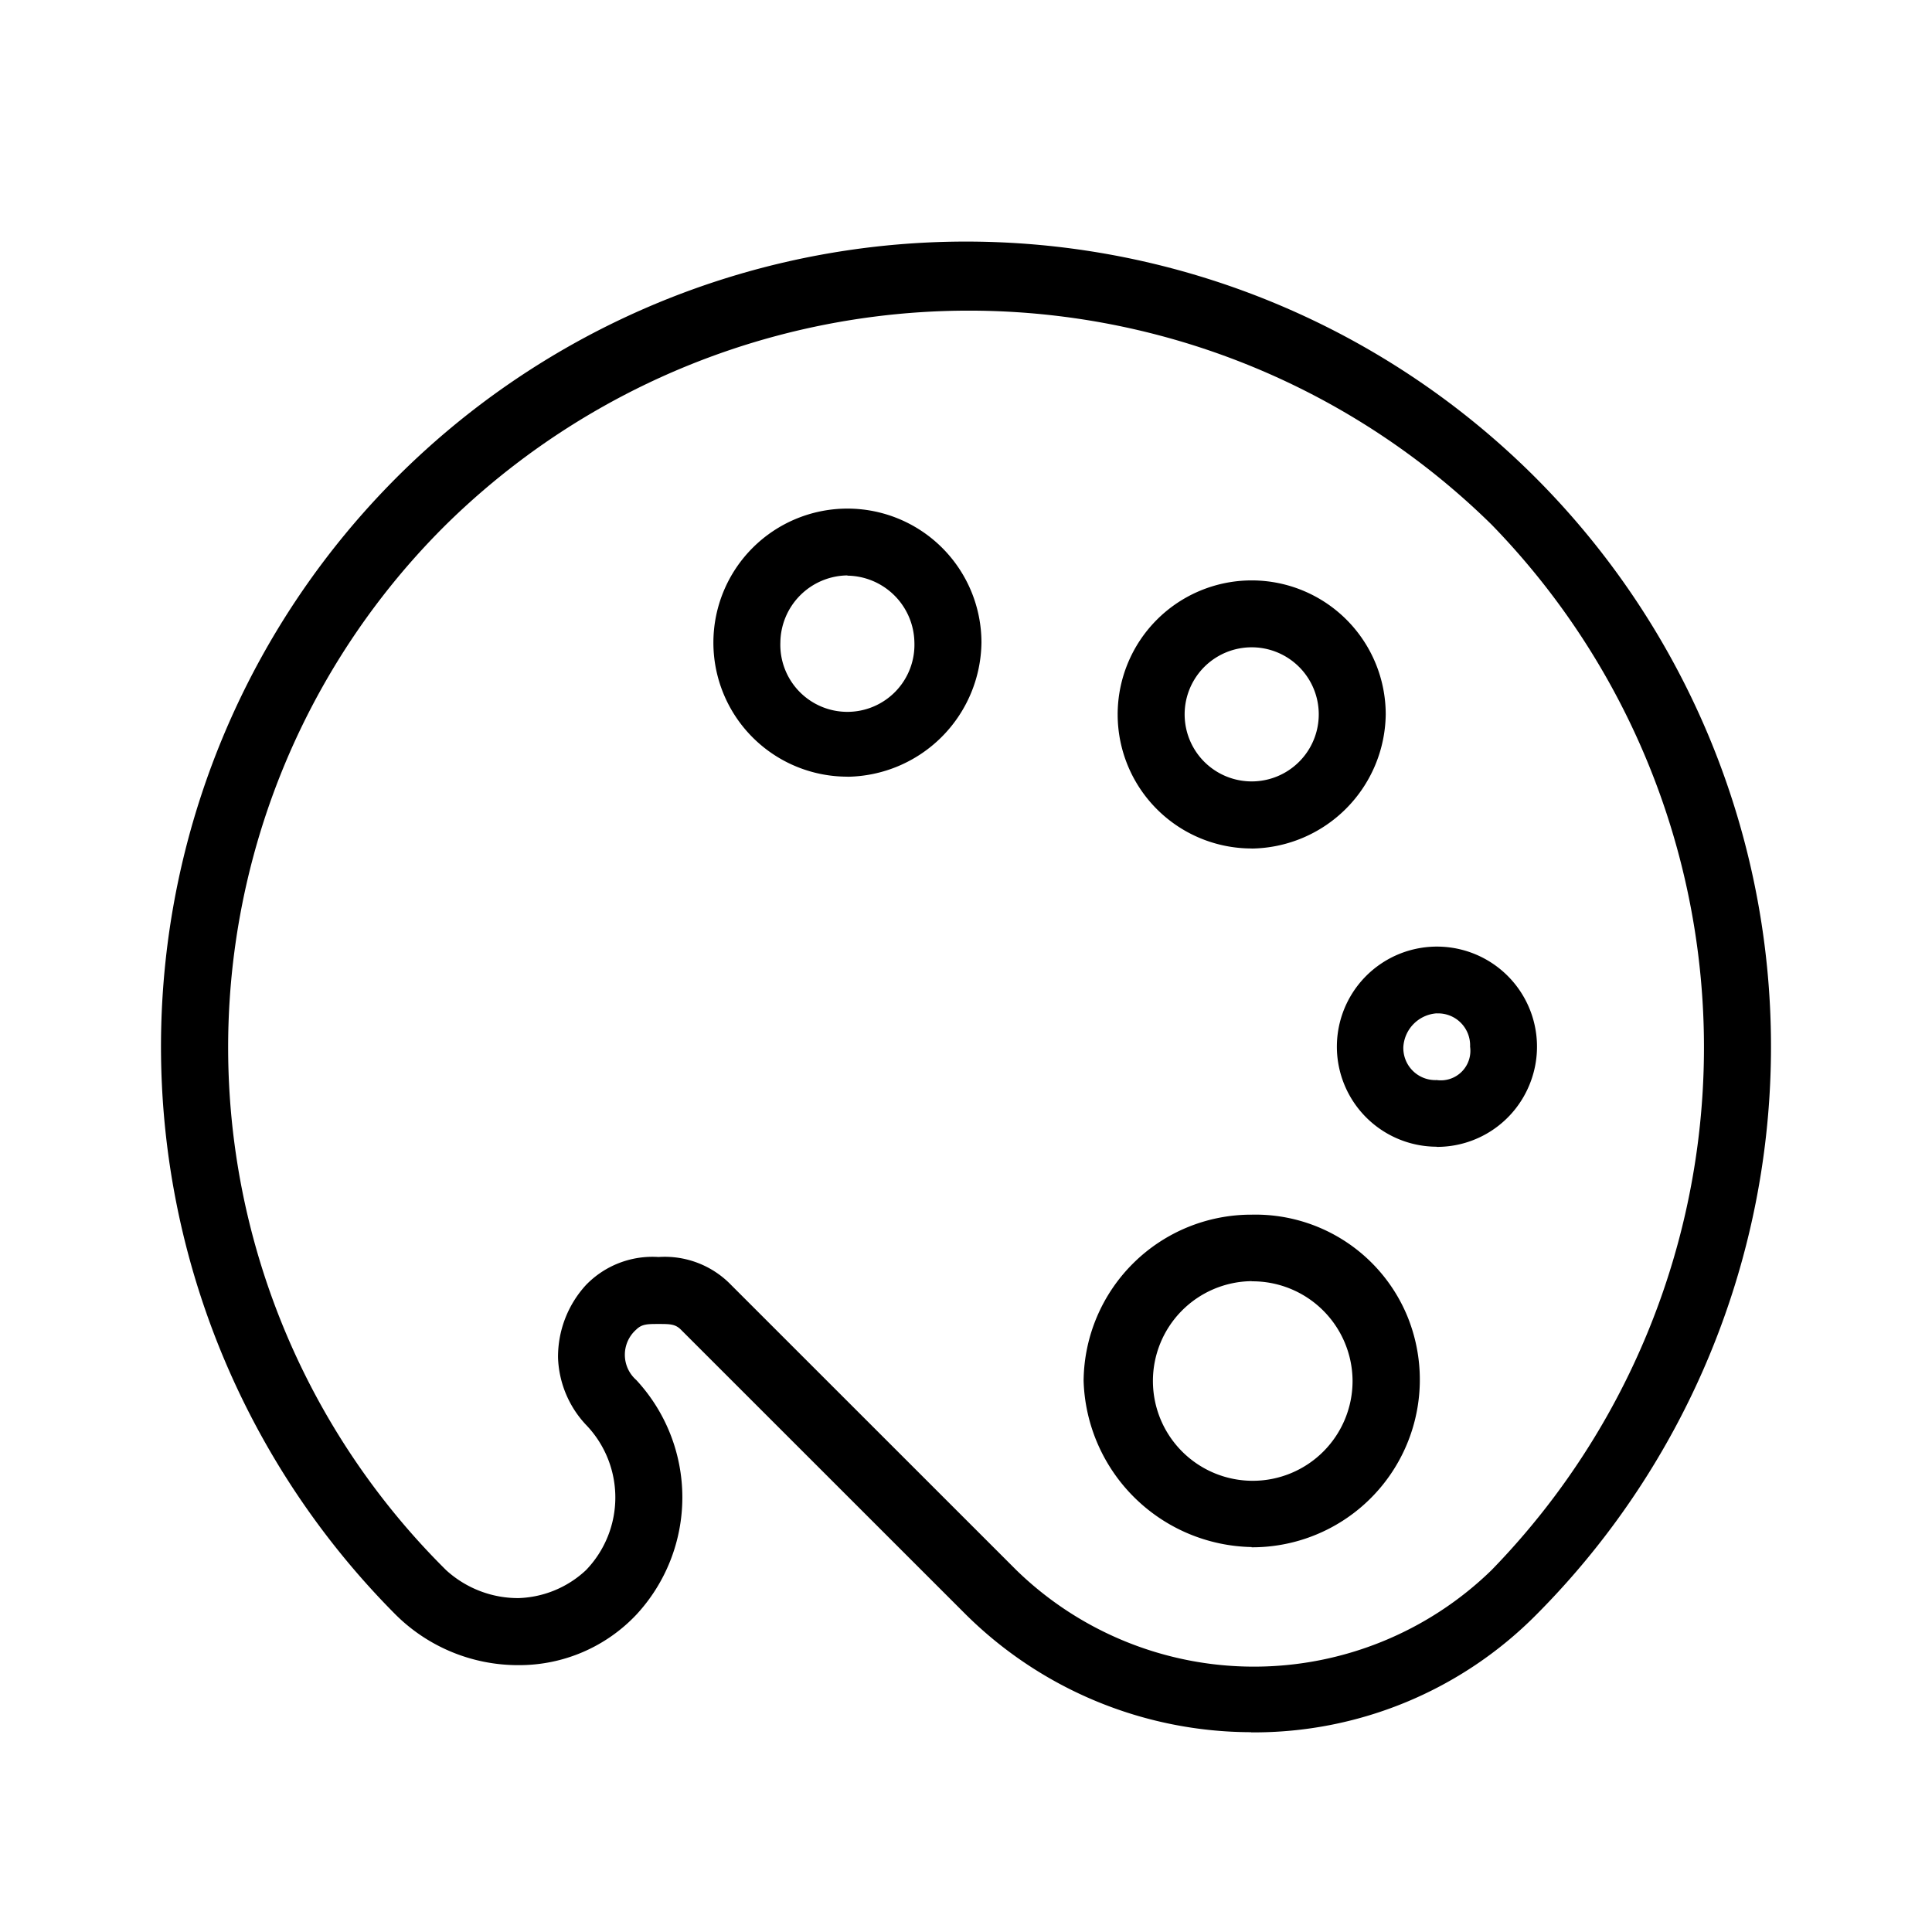 <svg xmlns="http://www.w3.org/2000/svg" width="24" height="24" fill="none" viewBox="0 0 24 24">
  <path fill="#000" fill-rule="evenodd" d="M8.181 15.615a1.146 1.146 0 0 1 .902.348l3.543 3.542a4.232 4.232 0 0 0 5.902 0 9.31 9.31 0 0 0 0-12.989 9.262 9.262 0 0 0-12.986 0 9.142 9.142 0 0 0 0 12.989c.247.225.57.35.903.347.311-.011.607-.134.834-.347a1.3 1.3 0 0 0 0-1.806 1.281 1.281 0 0 1-.347-.834 1.32 1.32 0 0 1 .347-.902 1.148 1.148 0 0 1 .902-.348Zm7.36 5.903a5.05 5.05 0 0 1-3.54-1.459l-3.543-3.542c-.07-.07-.138-.07-.277-.07-.138 0-.207 0-.278.07a.417.417 0 0 0 0 .625 2.143 2.143 0 0 1 0 2.918 1.999 1.999 0 0 1-1.458.625 2.157 2.157 0 0 1-1.528-.625 10 10 0 1 1 14.166 0 4.934 4.934 0 0 1-3.541 1.46v-.002Zm.008-13.477a.833.833 0 1 0 0 1.666.833.833 0 0 0 0-1.666Zm0 2.499a1.665 1.665 0 1 1 1.665-1.666 1.688 1.688 0 0 1-1.666 1.667v-.001Zm2.299 2.048a.446.446 0 0 0-.415.414.398.398 0 0 0 .415.415.367.367 0 0 0 .414-.415.397.397 0 0 0-.414-.413Zm0 1.657a1.243 1.243 0 1 1 1.15-.766 1.24 1.24 0 0 1-1.15.768v-.002Zm-2.3 1.67a1.24 1.24 0 1 0 1.254 1.239 1.243 1.243 0 0 0-1.254-1.237v-.002Zm0 3.303a2.13 2.13 0 0 1-2.087-2.064 2.083 2.083 0 0 1 2.088-2.065 2.042 2.042 0 0 1 1.935 1.265 2.082 2.082 0 0 1-1.936 2.867v-.003Zm-5.022-12.07a.843.843 0 0 0-.832.833.833.833 0 1 0 1.665 0 .844.844 0 0 0-.83-.83l-.003-.002Zm0 2.5a1.665 1.665 0 1 1 1.666-1.667 1.688 1.688 0 0 1-1.664 1.668l-.002-.002Z" clip-rule="evenodd"/>
</svg>
